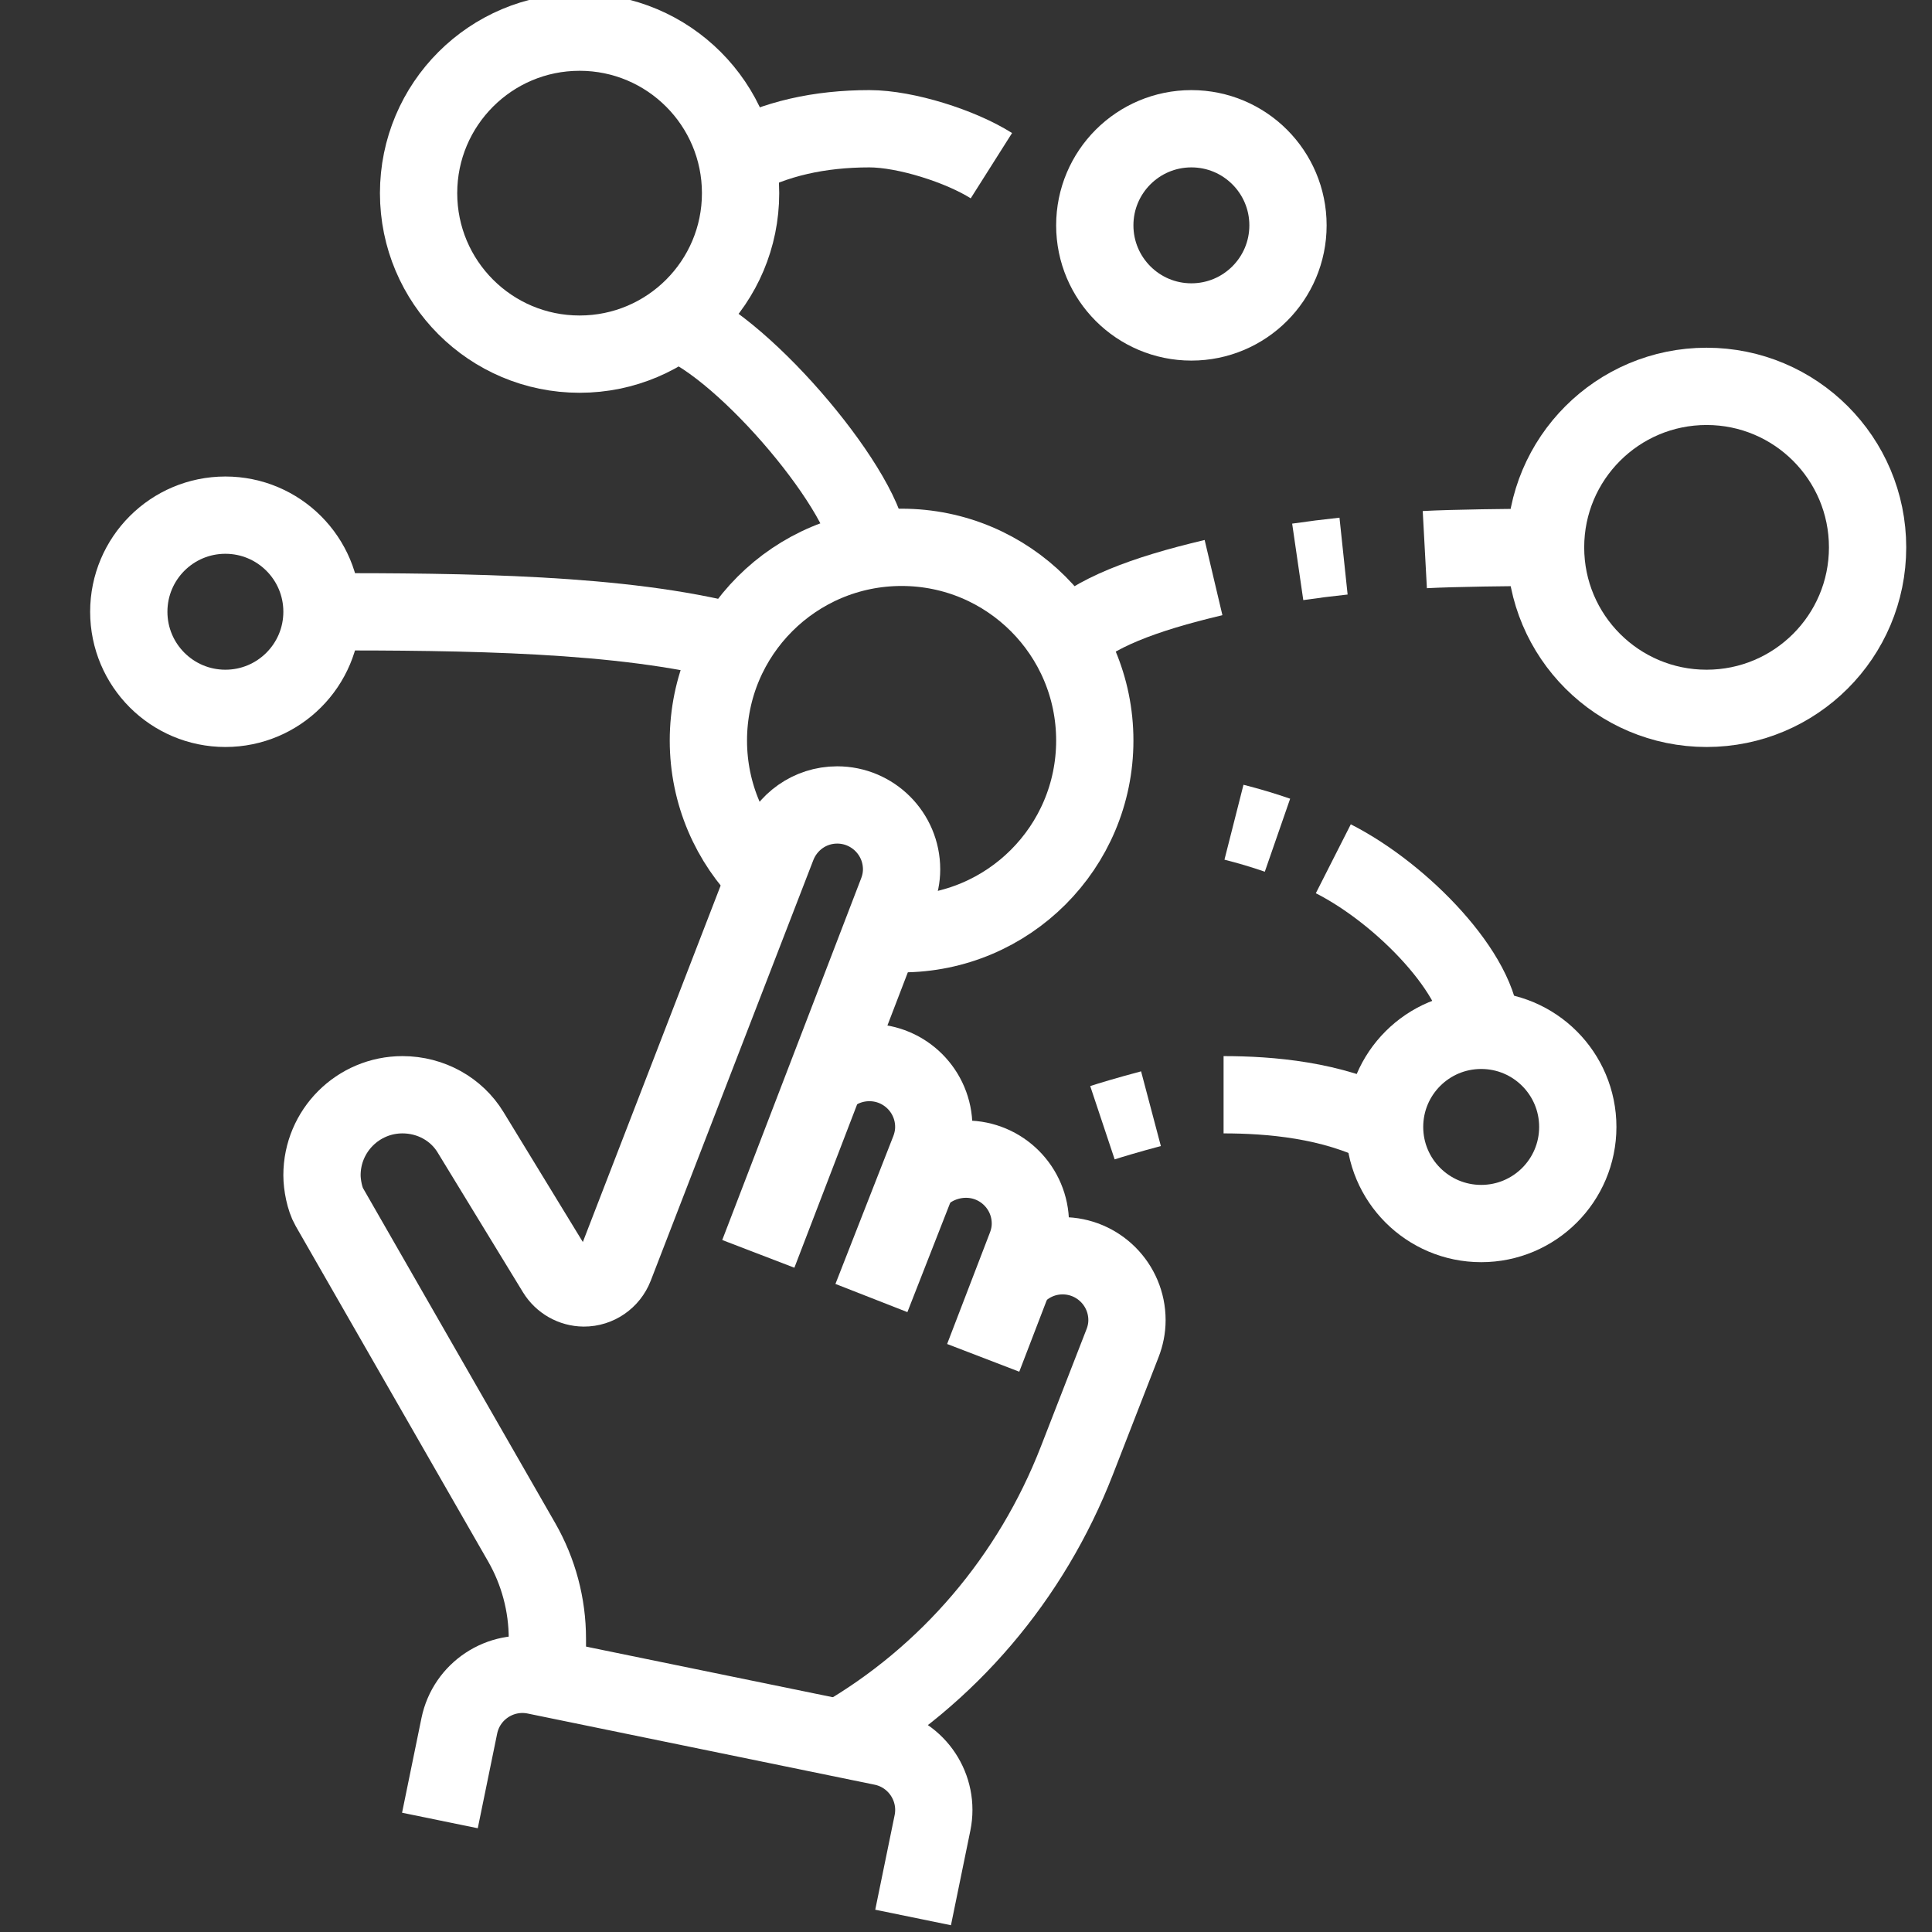 <svg width="50" height="50" viewBox="0 0 50 50" fill="none" xmlns="http://www.w3.org/2000/svg">
<rect x="0" y="0" width="50" height="50" fill="#333333" stroke="none"/>
<g clip-path="url(#clip0_233_3826)">
<path d="M11.385 47.114L11.887 44.664C12.072 43.763 12.953 43.182 13.855 43.366L22.835 45.208C23.736 45.393 24.317 46.274 24.133 47.175L23.631 49.624" stroke="white" stroke-width="2" stroke-miterlimit="10"/>
<path d="M22.552 33.593L24.052 29.762C24.123 29.576 24.166 29.377 24.166 29.166C24.166 28.245 23.42 27.499 22.5 27.499C22.056 27.499 21.648 27.673 21.351 27.956" stroke="white" stroke-width="2" stroke-miterlimit="10"/>
<path d="M25.445 35.141L26.551 32.262C26.623 32.077 26.666 31.877 26.666 31.666C26.666 30.745 25.92 29.999 25 29.999C24.514 29.999 24.051 30.208 23.748 30.541" stroke="white" stroke-width="2" stroke-miterlimit="10"/>
<path d="M21.734 44.982C24.545 43.364 26.691 40.827 27.868 37.803C28.5 36.181 29.051 34.762 29.051 34.762C29.123 34.577 29.166 34.377 29.166 34.166C29.166 33.245 28.42 32.499 27.5 32.499C26.992 32.499 26.54 32.727 26.236 33.086" stroke="white" stroke-width="2" stroke-miterlimit="10"/>
<path d="M14.166 43.43V42.408C14.166 41.533 13.936 40.673 13.501 39.914L8.521 31.235C8.403 31.031 8.333 30.665 8.333 30.415C8.333 29.265 9.266 28.332 10.416 28.332C11.155 28.332 11.816 28.71 12.175 29.298L14.387 32.921C14.541 33.173 14.815 33.33 15.11 33.332C15.463 33.334 15.78 33.114 15.908 32.785L20.115 21.902C20.355 21.277 20.956 20.832 21.666 20.832C22.586 20.832 23.333 21.578 23.333 22.499C23.333 22.709 23.29 22.91 23.218 23.095L19.625 32.45" stroke="white" stroke-width="2" stroke-miterlimit="10"/>
<path d="M19.808 22.711C18.897 21.806 18.333 20.551 18.333 19.165C18.333 16.403 20.571 14.165 23.333 14.165C26.095 14.165 28.333 16.403 28.333 19.165C28.333 21.927 26.095 24.165 23.333 24.165C23.162 24.165 22.992 24.157 22.826 24.14" stroke="white" stroke-width="2" stroke-miterlimit="10"/>
<path d="M30.833 8.332C32.214 8.332 33.333 7.213 33.333 5.832C33.333 4.451 32.214 3.332 30.833 3.332C29.452 3.332 28.333 4.451 28.333 5.832C28.333 7.213 29.452 8.332 30.833 8.332Z" stroke="white" stroke-width="2" stroke-miterlimit="10"/>
<path d="M5.833 18.332C7.214 18.332 8.333 17.213 8.333 15.832C8.333 14.451 7.214 13.332 5.833 13.332C4.452 13.332 3.333 14.451 3.333 15.832C3.333 17.213 4.452 18.332 5.833 18.332Z" stroke="white" stroke-width="2" stroke-miterlimit="10"/>
<path d="M38.333 31.665C39.714 31.665 40.833 30.546 40.833 29.165C40.833 27.784 39.714 26.665 38.333 26.665C36.952 26.665 35.833 27.784 35.833 29.165C35.833 30.546 36.952 31.665 38.333 31.665Z" stroke="white" stroke-width="2" stroke-miterlimit="10"/>
<path d="M15 9.165C17.301 9.165 19.166 7.3 19.166 4.999C19.166 2.698 17.301 0.832 15 0.832C12.698 0.832 10.833 2.698 10.833 4.999C10.833 7.3 12.698 9.165 15 9.165Z" stroke="white" stroke-width="2" stroke-miterlimit="10"/>
<path d="M44.166 18.332C46.467 18.332 48.333 16.467 48.333 14.166C48.333 11.864 46.467 9.999 44.166 9.999C41.865 9.999 39.999 11.864 39.999 14.166C39.999 16.467 41.865 18.332 44.166 18.332Z" stroke="white" stroke-width="2" stroke-miterlimit="10"/>
<path d="M22.5 14.235C22.5 12.845 19.322 9.026 17.5 8.332" stroke="white" stroke-width="2" stroke-miterlimit="10"/>
<path d="M36.874 14.224C37.597 14.185 39.097 14.165 39.999 14.165" stroke="white" stroke-width="2" stroke-miterlimit="10"/>
<path d="M33.585 14.541C33.97 14.485 34.365 14.435 34.771 14.392" stroke="white" stroke-width="2" stroke-miterlimit="10"/>
<path d="M27.605 16.566C28.299 15.871 29.573 15.381 31.406 14.948" stroke="white" stroke-width="2" stroke-miterlimit="10"/>
<path d="M19.076 4.13C20.047 3.59 21.211 3.332 22.5 3.332C23.437 3.332 24.861 3.784 25.657 4.288" stroke="white" stroke-width="2" stroke-miterlimit="10"/>
<path d="M19.024 16.629C16.107 15.864 12.018 15.832 8.333 15.832" stroke="white" stroke-width="2" stroke-miterlimit="10"/>
<path d="M31.666 28.332C32.852 28.332 34.479 28.462 35.833 29.165" stroke="white" stroke-width="2" stroke-miterlimit="10"/>
<path d="M28.531 29.056C28.696 29.001 29.209 28.846 29.787 28.693" stroke="white" stroke-width="2" stroke-miterlimit="10"/>
<path d="M33.061 21.615C32.698 21.489 32.321 21.377 31.935 21.279" stroke="white" stroke-width="2" stroke-miterlimit="10"/>
<path d="M38.333 26.665C38.333 25.247 36.298 23.134 34.506 22.225" stroke="white" stroke-width="2" stroke-miterlimit="10"/>
</g>
<defs>
<clipPath id="clip0_233_3826">
<rect width="50" height="50" fill="white"/>
</clipPath>
</defs>
</svg>
